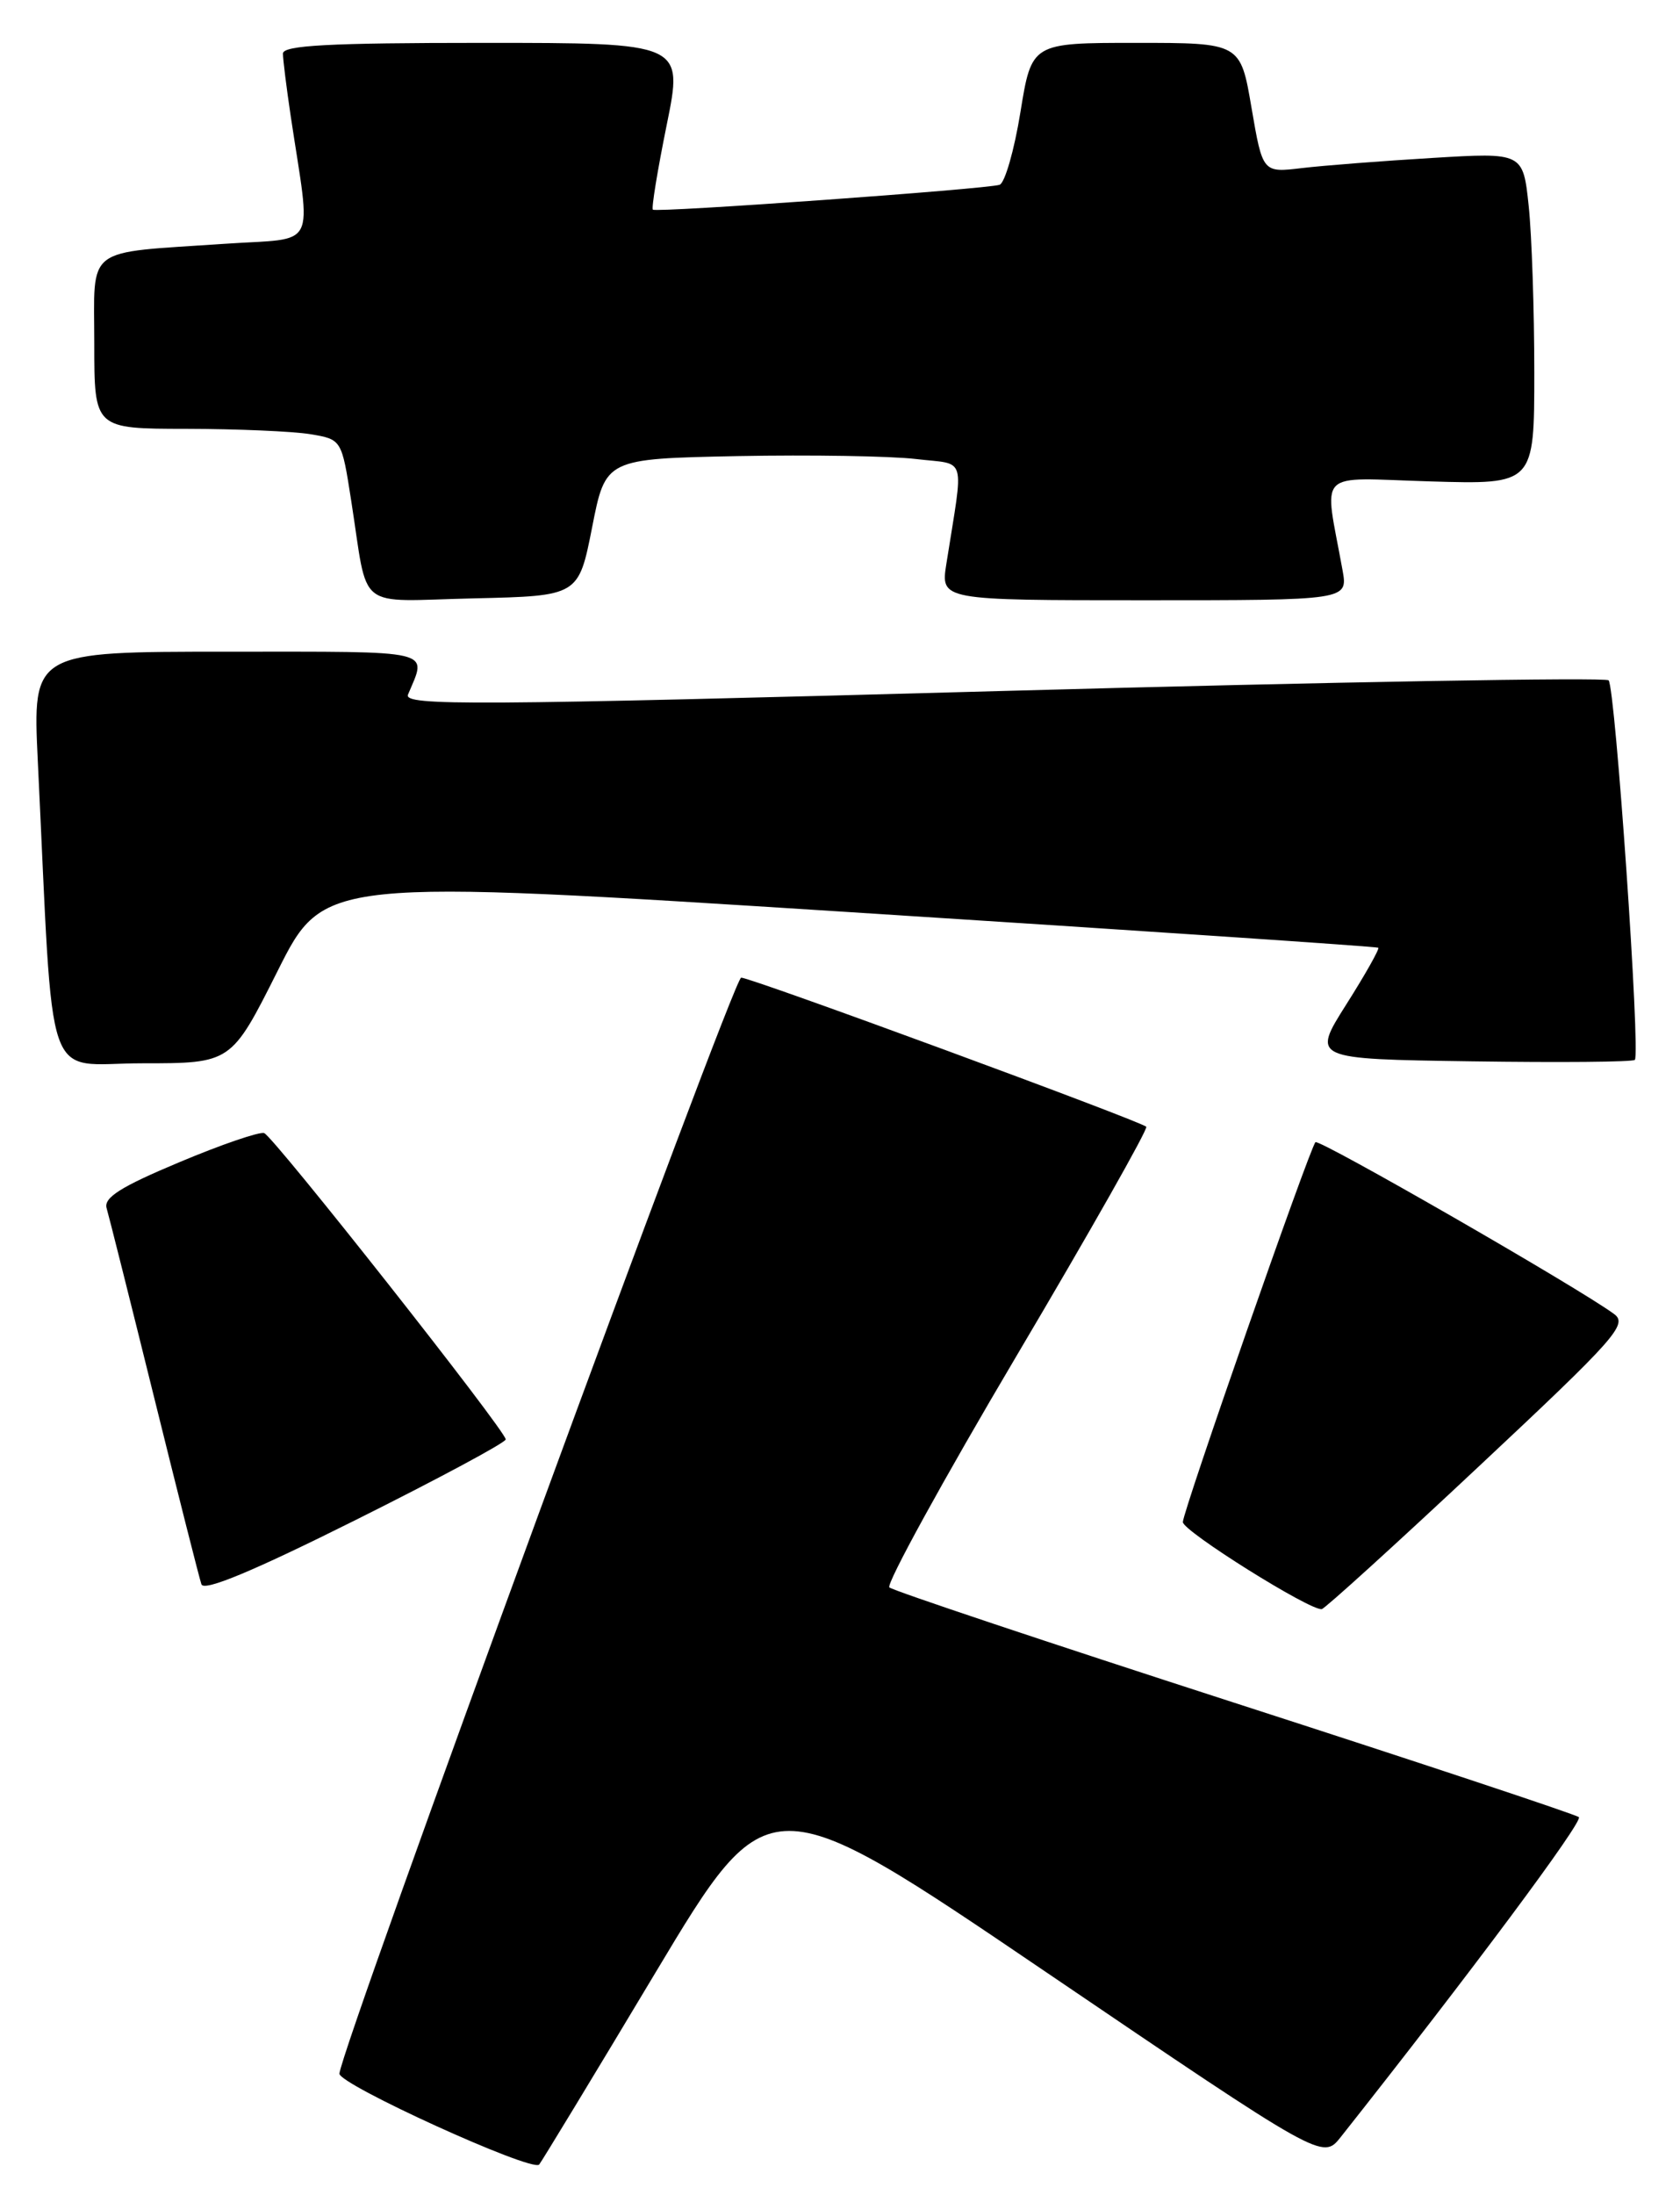 <?xml version="1.0" encoding="UTF-8" standalone="no"?>
<!DOCTYPE svg PUBLIC "-//W3C//DTD SVG 1.1//EN" "http://www.w3.org/Graphics/SVG/1.1/DTD/svg11.dtd" >
<svg xmlns="http://www.w3.org/2000/svg" xmlns:xlink="http://www.w3.org/1999/xlink" version="1.1" viewBox="0 0 196 256">
 <g >
 <path fill="currentColor"
d=" M 76.48 230.03 C 89.67 208.03 89.67 208.03 121.99 229.95 C 154.31 251.87 154.31 251.87 156.41 249.23 C 171.56 230.09 184.75 212.38 184.20 211.91 C 183.81 211.59 165.72 205.58 144.00 198.57 C 122.28 191.55 104.17 185.50 103.76 185.12 C 103.36 184.74 110.03 172.59 118.59 158.13 C 127.16 143.66 133.97 131.63 133.73 131.40 C 133.06 130.73 87.64 114.01 86.47 114.01 C 85.55 114.00 39.84 238.64 39.60 241.82 C 39.51 243.07 62.00 253.31 62.90 252.43 C 63.11 252.21 69.23 242.14 76.48 230.03 Z  M 172.51 171.03 C 188.54 156.02 189.95 154.43 188.30 153.23 C 184.16 150.18 153.89 132.78 153.47 133.20 C 152.80 133.87 138.00 176.26 138.00 177.50 C 138.00 178.56 152.93 187.91 154.21 187.65 C 154.60 187.57 162.84 180.09 172.51 171.03 Z  M 59.00 167.86 C 59.00 166.86 31.94 132.56 30.82 132.14 C 30.29 131.95 25.83 133.47 20.91 135.54 C 14.08 138.40 12.07 139.67 12.44 140.90 C 12.70 141.78 15.20 151.72 17.99 163.00 C 20.78 174.28 23.26 184.07 23.50 184.76 C 23.80 185.62 29.57 183.21 41.47 177.27 C 51.11 172.46 59.00 168.23 59.00 167.86 Z  M 32.39 113.23 C 37.79 102.46 37.79 102.46 99.14 106.37 C 132.89 108.52 160.63 110.39 160.80 110.52 C 160.96 110.66 159.29 113.63 157.07 117.13 C 153.04 123.50 153.04 123.50 171.67 123.77 C 181.91 123.92 190.49 123.85 190.73 123.60 C 191.41 122.92 188.45 80.12 187.67 79.34 C 187.30 78.97 155.49 79.52 116.98 80.58 C 55.02 82.28 47.05 82.33 47.60 81.00 C 49.82 75.69 51.13 76.00 26.52 76.00 C 3.80 76.00 3.80 76.00 4.41 88.75 C 6.31 127.91 4.96 124.00 16.59 124.00 C 26.98 124.00 26.98 124.00 32.39 113.23 Z  M 69.08 61.50 C 70.65 53.50 70.65 53.50 86.08 53.19 C 94.56 53.03 103.91 53.18 106.86 53.53 C 112.88 54.25 112.45 52.78 110.41 65.75 C 109.74 70.00 109.74 70.00 133.50 70.00 C 157.26 70.00 157.26 70.00 156.63 66.50 C 154.47 54.53 153.28 55.74 166.85 56.14 C 179.00 56.50 179.00 56.50 179.00 43.40 C 179.00 36.19 178.71 27.48 178.35 24.04 C 177.69 17.78 177.69 17.78 167.10 18.42 C 161.27 18.77 154.43 19.30 151.90 19.60 C 147.31 20.15 147.31 20.15 146.01 12.57 C 144.72 5.00 144.72 5.00 132.54 5.00 C 120.36 5.00 120.36 5.00 119.05 13.08 C 118.33 17.53 117.23 21.34 116.62 21.55 C 115.14 22.05 76.60 24.82 76.17 24.45 C 75.98 24.30 76.71 19.86 77.78 14.58 C 79.73 5.00 79.73 5.00 56.36 5.00 C 38.34 5.00 33.00 5.29 33.01 6.25 C 33.01 6.94 33.42 10.20 33.91 13.50 C 36.30 29.44 37.21 27.68 26.24 28.43 C 9.66 29.56 11.00 28.53 11.00 40.08 C 11.00 50.00 11.00 50.00 21.75 50.01 C 27.66 50.02 34.16 50.30 36.18 50.63 C 39.86 51.24 39.86 51.24 40.97 58.37 C 43.03 71.49 41.29 70.10 55.28 69.78 C 67.50 69.50 67.50 69.50 69.08 61.50 Z "/>
</g>
</svg>